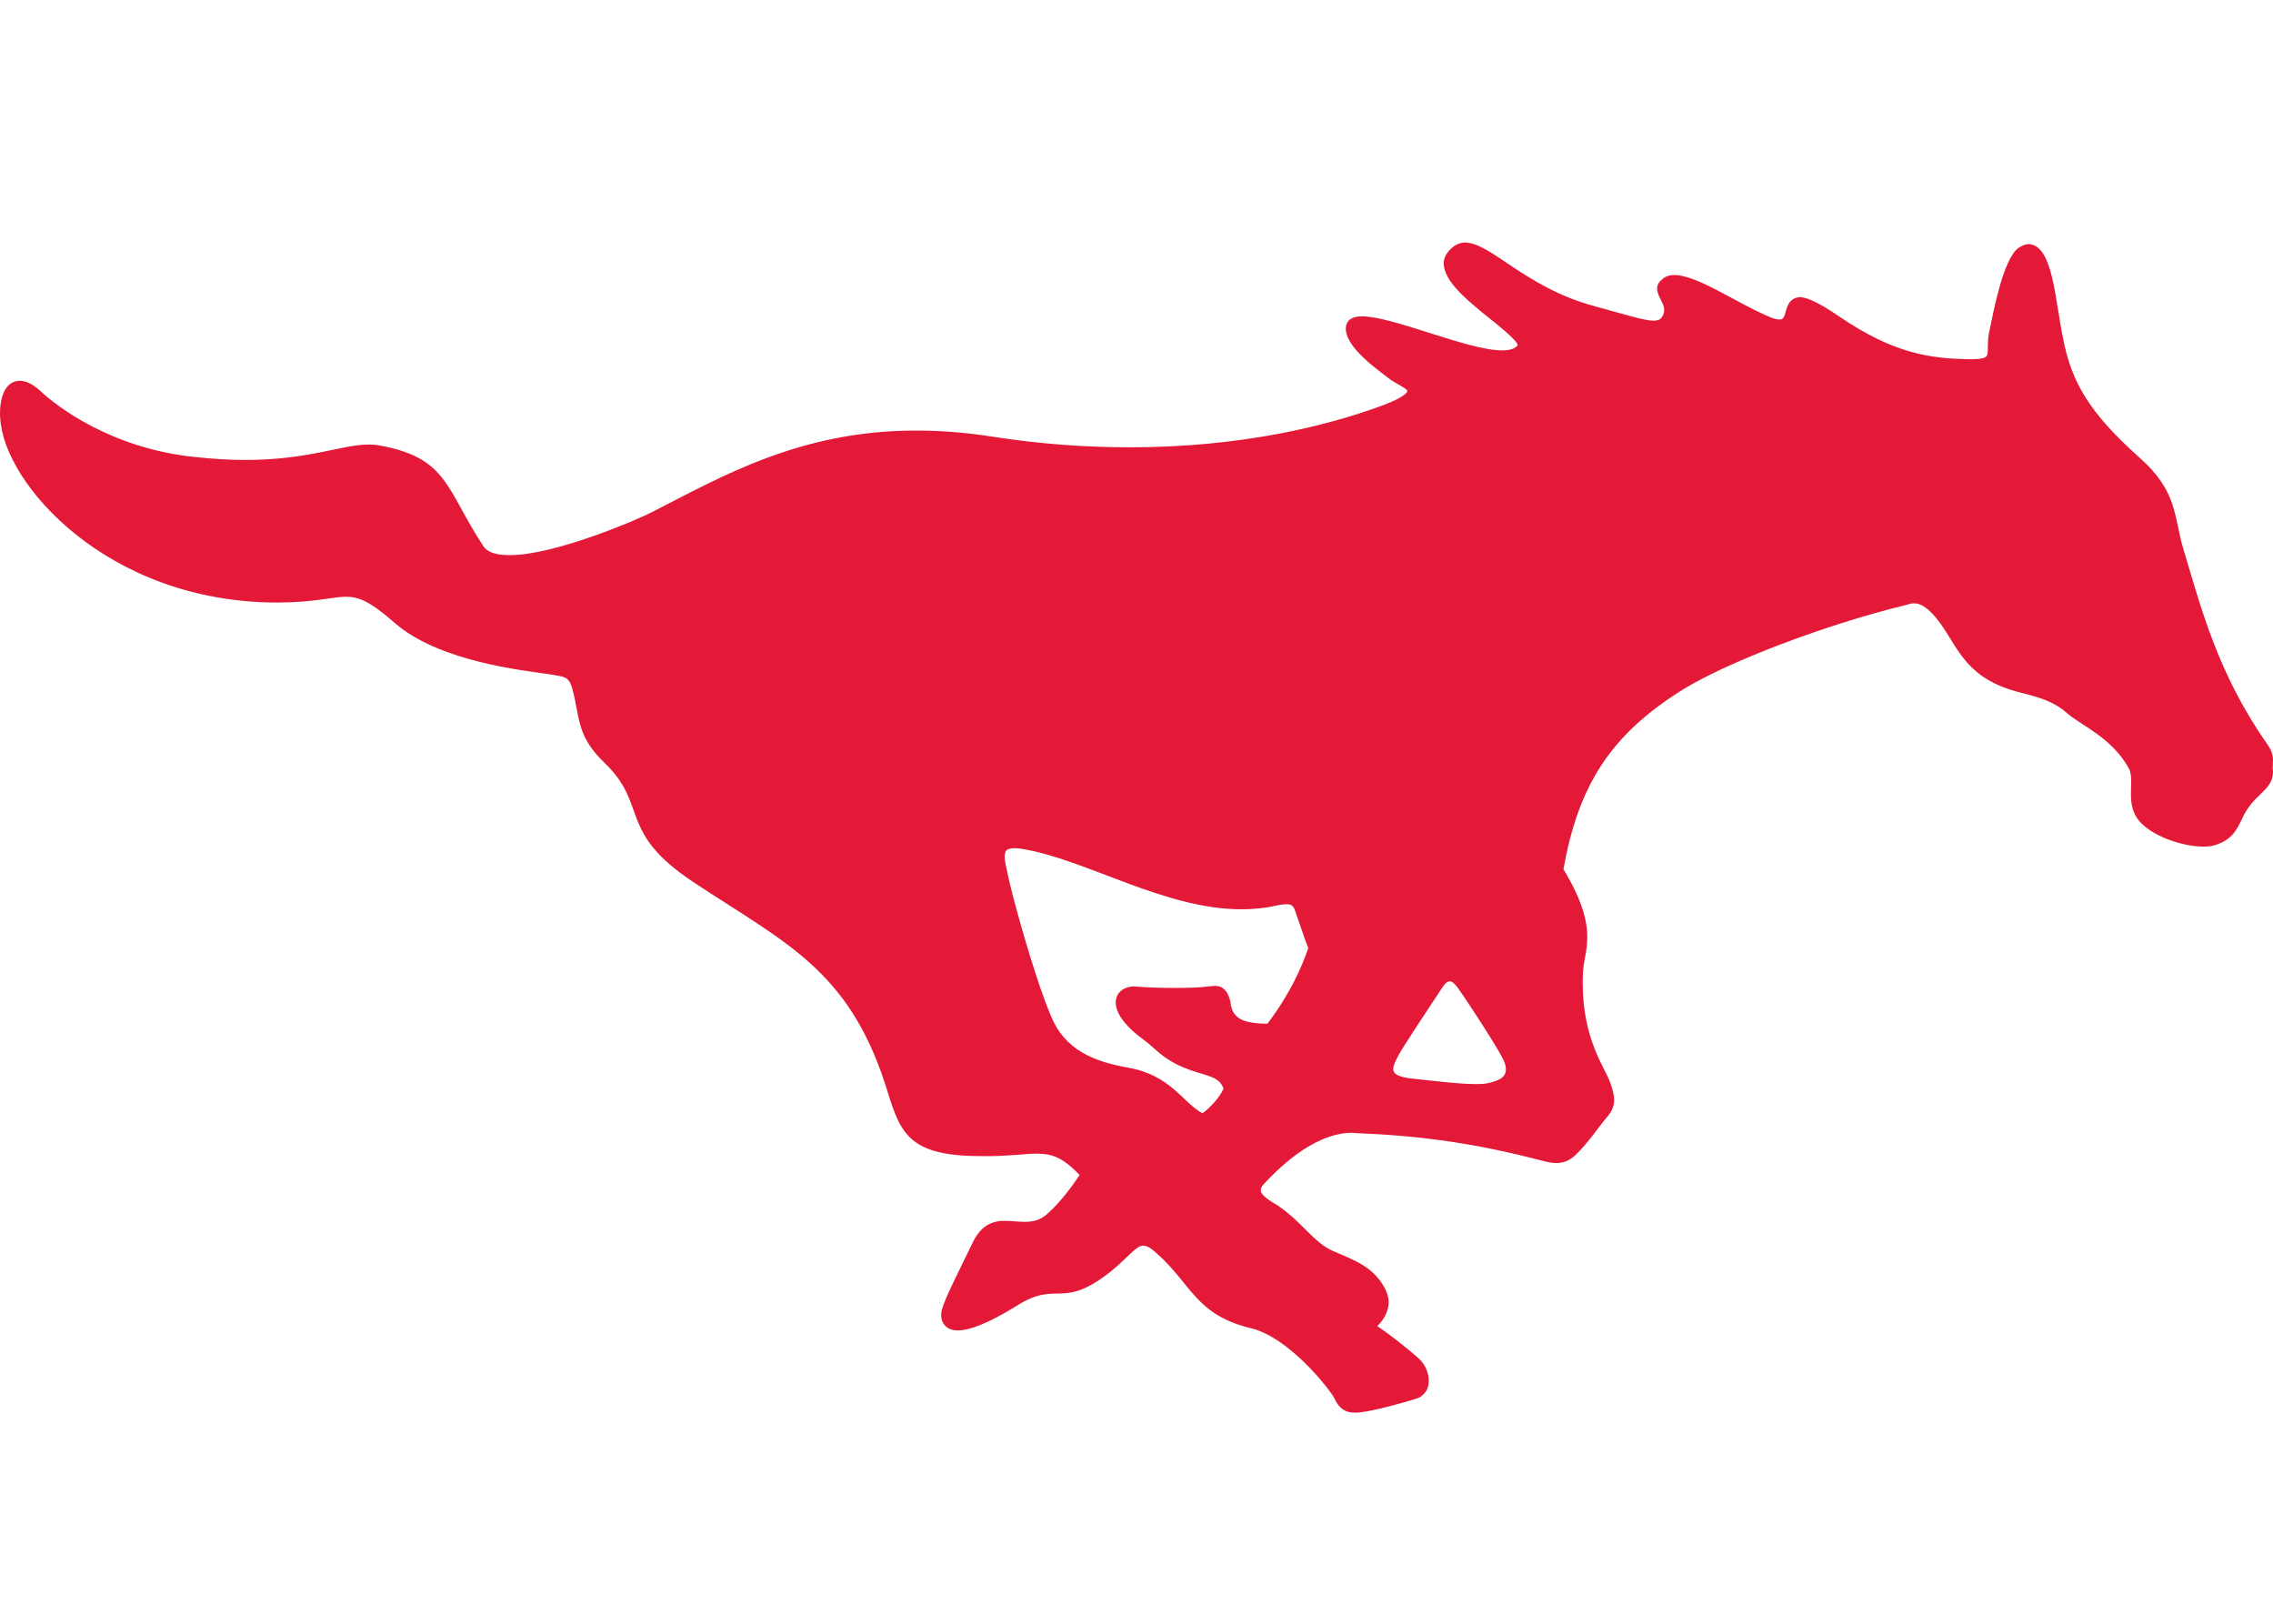<?xml version="1.0" encoding="UTF-8"?>
<svg xmlns="http://www.w3.org/2000/svg" xmlns:xlink="http://www.w3.org/1999/xlink" width="35pt" height="25pt" viewBox="0 0 35 25" version="1.1">
<defs>
<clipPath id="clip1">
  <path d="M 0 3.156 L 35 3.156 L 35 22 L 0 22 Z M 0 3.156 "/>
</clipPath>
</defs>
<g id="surface1">
<g clip-path="url(#clip1)" clip-rule="nonzero">
<path style=" stroke:none;fill-rule:nonzero;fill:rgb(89.02%,9.804%,21.569%);fill-opacity:1;" d="M 34.871 11.473 C 34.996 11.652 34.949 11.684 34.961 11.875 C 34.973 12.137 34.684 12.18 34.496 12.574 C 34.395 12.789 34.32 12.91 34.082 12.98 C 33.84 13.051 33.238 12.902 32.992 12.637 C 32.742 12.367 32.934 12.027 32.816 11.812 C 32.543 11.32 32.059 11.133 31.855 10.949 C 31.648 10.766 31.418 10.699 31.125 10.625 C 30.312 10.422 30.207 9.992 29.918 9.582 C 29.625 9.176 29.449 9.246 29.348 9.27 C 28.086 9.582 26.594 10.152 25.906 10.578 C 24.742 11.289 24.258 12.109 24.031 13.391 C 24.598 14.312 24.355 14.602 24.336 14.969 C 24.285 15.945 24.668 16.434 24.754 16.68 C 24.844 16.922 24.836 17.039 24.711 17.176 C 24.59 17.312 24.426 17.574 24.23 17.758 C 24.031 17.938 23.844 17.855 23.652 17.805 C 22.652 17.551 21.84 17.445 20.859 17.402 C 20.199 17.375 19.598 18.027 19.43 18.207 C 19.262 18.391 19.512 18.504 19.648 18.594 C 20.027 18.848 20.188 19.152 20.512 19.297 C 20.84 19.441 21.133 19.539 21.301 19.875 C 21.418 20.121 21.262 20.328 21.141 20.426 C 21.297 20.516 21.66 20.801 21.824 20.953 C 21.992 21.105 22.027 21.422 21.797 21.496 C 21.566 21.566 21.168 21.68 20.934 21.707 C 20.645 21.742 20.617 21.551 20.559 21.465 C 20.305 21.098 19.758 20.531 19.285 20.414 C 18.438 20.211 18.395 19.762 17.844 19.27 C 17.527 18.984 17.48 19.223 17.09 19.535 C 16.336 20.141 16.309 19.656 15.637 20.07 C 14.531 20.754 14.492 20.328 14.551 20.148 C 14.609 19.973 14.746 19.699 15.008 19.156 C 15.305 18.547 15.766 19.07 16.152 18.723 C 16.453 18.453 16.676 18.082 16.676 18.082 C 16.133 17.516 15.996 17.805 14.934 17.754 C 13.941 17.711 13.895 17.367 13.668 16.676 C 13.086 14.895 12.098 14.473 10.707 13.551 C 9.539 12.781 10.039 12.391 9.336 11.711 C 8.973 11.363 8.969 11.141 8.895 10.762 C 8.82 10.383 8.762 10.383 8.422 10.332 C 8.086 10.285 6.781 10.148 6.113 9.566 C 5.391 8.938 5.379 9.188 4.531 9.23 C 1.777 9.363 0.094 7.438 0.043 6.438 C 0.016 5.895 0.297 5.773 0.586 6.043 C 0.871 6.312 1.711 6.938 2.984 7.078 C 4.695 7.262 5.309 6.805 5.836 6.898 C 6.875 7.086 6.824 7.543 7.406 8.43 C 7.742 8.941 9.789 8.062 10.07 7.918 C 11.367 7.254 12.824 6.383 15.246 6.762 C 18.059 7.199 20.148 6.695 21.215 6.312 C 22.039 6.02 21.629 5.953 21.438 5.812 C 21.246 5.672 20.656 5.246 20.777 4.988 C 20.961 4.609 23.07 5.754 23.398 5.348 C 23.555 5.156 21.953 4.363 22.332 3.898 C 22.711 3.441 23.219 4.383 24.52 4.746 C 25.258 4.953 25.516 5.043 25.613 4.922 C 25.805 4.68 25.422 4.508 25.617 4.332 C 25.875 4.102 26.582 4.633 27.203 4.906 C 27.855 5.195 27.16 4.125 28.301 4.91 C 29.148 5.488 29.723 5.566 30.352 5.57 C 30.758 5.574 30.609 5.441 30.668 5.145 C 30.723 4.848 30.891 3.988 31.105 3.848 C 31.527 3.57 31.598 4.52 31.727 5.211 C 31.855 5.902 32.152 6.391 32.914 7.07 C 33.504 7.594 33.426 7.953 33.582 8.469 C 33.848 9.352 34.105 10.379 34.871 11.473 M 18.918 15.488 C 18.969 15.773 19.254 15.801 19.535 15.801 C 19.898 15.324 20.09 14.891 20.191 14.598 C 20.137 14.477 20.035 14.156 19.969 13.984 C 19.906 13.816 19.723 13.891 19.539 13.926 C 18.234 14.152 16.863 13.215 15.746 13.031 C 15.336 12.961 15.422 13.203 15.477 13.465 C 15.527 13.727 15.871 15.008 16.148 15.672 C 16.371 16.199 16.828 16.383 17.363 16.477 C 18.023 16.594 18.184 17.016 18.52 17.188 C 18.66 17.094 18.828 16.902 18.883 16.762 C 18.816 16.543 18.613 16.535 18.367 16.449 C 17.934 16.297 17.828 16.113 17.633 15.973 C 17.035 15.543 17.176 15.207 17.5 15.234 C 17.828 15.258 18.422 15.258 18.613 15.23 C 18.77 15.207 18.867 15.207 18.918 15.488 M 22.184 15.176 C 21.992 15.461 21.578 16.086 21.5 16.23 C 21.426 16.371 21.281 16.594 21.699 16.641 C 22.113 16.688 22.676 16.762 22.902 16.723 C 23.152 16.676 23.336 16.566 23.164 16.25 C 23.035 16.016 22.559 15.289 22.492 15.195 C 22.422 15.105 22.316 14.973 22.184 15.176 "/>
<path style=" stroke:none;fill-rule:nonzero;fill:rgb(89.02%,9.804%,21.569%);fill-opacity:1;" d="M 20.867 21.75 C 20.613 21.754 20.566 21.547 20.523 21.488 C 20.273 21.125 19.73 20.562 19.273 20.453 C 18.41 20.246 18.355 19.781 17.816 19.301 C 17.719 19.211 17.656 19.18 17.605 19.18 C 17.5 19.172 17.387 19.344 17.117 19.566 C 16.344 20.184 16.297 19.699 15.66 20.102 C 15.199 20.387 14.922 20.484 14.746 20.484 C 14.559 20.484 14.492 20.355 14.492 20.25 C 14.492 20.207 14.5 20.168 14.512 20.137 C 14.57 19.953 14.711 19.68 14.973 19.141 C 15.105 18.855 15.297 18.793 15.477 18.797 C 15.578 18.797 15.68 18.812 15.777 18.812 C 15.902 18.812 16.016 18.789 16.125 18.691 C 16.371 18.473 16.566 18.176 16.625 18.09 C 16.355 17.816 16.207 17.766 15.969 17.762 C 15.785 17.762 15.547 17.801 15.184 17.801 C 15.105 17.801 15.02 17.797 14.93 17.797 C 13.93 17.758 13.844 17.375 13.629 16.688 C 13.051 14.918 12.082 14.512 10.684 13.586 C 9.5 12.805 9.992 12.395 9.305 11.742 C 8.938 11.387 8.926 11.141 8.852 10.77 C 8.77 10.395 8.762 10.434 8.418 10.375 C 8.078 10.324 6.773 10.191 6.086 9.598 C 5.703 9.262 5.531 9.188 5.328 9.188 C 5.148 9.188 4.93 9.25 4.531 9.27 C 4.441 9.273 4.352 9.277 4.262 9.277 C 1.648 9.273 0.055 7.441 0.004 6.441 C 0 6.414 0 6.391 0 6.367 C 0 6.051 0.117 5.863 0.305 5.863 C 0.406 5.863 0.508 5.918 0.613 6.012 C 0.895 6.277 1.727 6.902 2.988 7.035 C 3.277 7.066 3.539 7.082 3.77 7.082 C 4.766 7.082 5.258 6.844 5.68 6.844 C 5.734 6.844 5.789 6.848 5.844 6.859 C 6.898 7.047 6.867 7.535 7.441 8.406 C 7.5 8.504 7.641 8.547 7.844 8.547 C 8.543 8.551 9.836 7.992 10.051 7.879 C 11.129 7.328 12.328 6.629 14.105 6.629 C 14.465 6.629 14.844 6.656 15.254 6.719 C 16.023 6.84 16.742 6.887 17.398 6.887 C 19.125 6.887 20.43 6.551 21.203 6.273 C 21.578 6.145 21.676 6.047 21.668 6.023 C 21.688 5.996 21.527 5.922 21.414 5.848 C 21.242 5.711 20.73 5.367 20.723 5.066 C 20.723 5.035 20.727 5 20.742 4.973 C 20.781 4.895 20.871 4.871 20.973 4.871 C 21.457 4.871 22.598 5.395 23.133 5.395 C 23.25 5.395 23.328 5.367 23.367 5.32 L 23.367 5.316 C 23.383 5.262 23.102 5.031 22.816 4.805 C 22.531 4.57 22.238 4.312 22.23 4.059 C 22.23 3.992 22.254 3.93 22.301 3.875 C 22.375 3.781 22.465 3.734 22.562 3.734 C 22.969 3.746 23.48 4.418 24.527 4.707 C 25.043 4.848 25.324 4.938 25.469 4.938 C 25.531 4.934 25.559 4.922 25.578 4.898 C 25.617 4.852 25.625 4.812 25.625 4.777 C 25.633 4.676 25.523 4.574 25.516 4.445 C 25.516 4.398 25.539 4.344 25.59 4.305 C 25.641 4.254 25.711 4.234 25.785 4.234 C 26.141 4.242 26.707 4.645 27.219 4.867 C 27.297 4.902 27.352 4.918 27.387 4.918 C 27.551 4.949 27.43 4.609 27.707 4.574 C 27.828 4.578 28.004 4.656 28.324 4.875 C 29.168 5.449 29.727 5.523 30.352 5.531 C 30.355 5.531 30.359 5.531 30.367 5.531 C 30.562 5.527 30.59 5.5 30.602 5.457 C 30.617 5.402 30.598 5.289 30.625 5.137 C 30.688 4.836 30.84 3.988 31.082 3.816 C 31.141 3.777 31.191 3.758 31.246 3.758 C 31.613 3.789 31.641 4.602 31.766 5.203 C 31.895 5.887 32.18 6.363 32.941 7.043 C 33.539 7.57 33.469 7.953 33.621 8.457 C 33.887 9.34 34.145 10.363 34.906 11.449 L 34.871 11.473 L 34.84 11.496 C 34.066 10.398 33.809 9.363 33.543 8.48 C 33.387 7.949 33.465 7.617 32.887 7.102 C 32.121 6.422 31.816 5.918 31.688 5.219 C 31.582 4.605 31.477 3.809 31.246 3.84 C 31.211 3.84 31.176 3.852 31.129 3.883 C 30.945 3.992 30.758 4.859 30.707 5.152 C 30.664 5.406 30.777 5.625 30.367 5.613 C 30.363 5.613 30.355 5.613 30.348 5.613 C 29.719 5.605 29.129 5.527 28.277 4.941 C 27.965 4.727 27.789 4.656 27.707 4.656 C 27.543 4.621 27.66 4.965 27.387 5 C 27.336 4.996 27.27 4.98 27.184 4.945 C 26.668 4.711 26.086 4.312 25.785 4.316 C 25.723 4.316 25.68 4.332 25.641 4.363 C 25.605 4.395 25.602 4.418 25.598 4.445 C 25.594 4.52 25.703 4.629 25.707 4.777 C 25.707 4.832 25.691 4.891 25.645 4.949 C 25.605 4.996 25.543 5.016 25.469 5.016 C 25.301 5.016 25.02 4.926 24.508 4.785 C 23.445 4.484 22.887 3.805 22.562 3.816 C 22.492 3.816 22.43 3.844 22.363 3.926 C 22.328 3.969 22.312 4.012 22.312 4.059 C 22.309 4.246 22.582 4.512 22.867 4.742 C 23.148 4.984 23.434 5.16 23.449 5.316 C 23.449 5.336 23.441 5.355 23.43 5.371 C 23.363 5.449 23.258 5.473 23.133 5.477 C 22.562 5.473 21.418 4.949 20.973 4.953 C 20.879 4.953 20.828 4.973 20.816 5.008 C 20.805 5.023 20.801 5.043 20.801 5.066 C 20.793 5.277 21.285 5.66 21.461 5.781 C 21.555 5.859 21.73 5.891 21.75 6.023 C 21.734 6.141 21.605 6.211 21.23 6.352 C 20.453 6.629 19.137 6.969 17.398 6.969 C 16.738 6.969 16.016 6.922 15.242 6.801 C 14.836 6.734 14.461 6.707 14.105 6.707 C 12.352 6.707 11.172 7.402 10.09 7.953 C 9.863 8.066 8.578 8.629 7.844 8.629 C 7.633 8.629 7.461 8.586 7.371 8.453 C 6.781 7.551 6.848 7.125 5.828 6.938 C 5.781 6.93 5.73 6.926 5.68 6.926 C 5.289 6.926 4.777 7.16 3.77 7.16 C 3.535 7.16 3.273 7.148 2.98 7.117 C 1.695 6.977 0.848 6.348 0.555 6.074 C 0.461 5.984 0.375 5.945 0.305 5.945 C 0.188 5.945 0.082 6.062 0.082 6.367 C 0.082 6.387 0.082 6.41 0.082 6.438 C 0.125 7.371 1.688 9.199 4.262 9.195 C 4.348 9.195 4.438 9.195 4.527 9.188 C 4.918 9.172 5.129 9.105 5.328 9.105 C 5.559 9.105 5.754 9.199 6.141 9.535 C 6.793 10.105 8.09 10.242 8.43 10.293 C 8.762 10.332 8.871 10.371 8.934 10.754 C 9.008 11.137 9.008 11.34 9.363 11.684 C 10.086 12.391 9.574 12.758 10.727 13.52 C 12.117 14.438 13.121 14.867 13.707 16.664 C 13.941 17.359 13.957 17.66 14.934 17.715 C 15.023 17.719 15.105 17.719 15.184 17.719 C 15.543 17.719 15.773 17.684 15.969 17.684 C 16.227 17.68 16.422 17.754 16.703 18.055 L 16.727 18.078 L 16.711 18.105 C 16.707 18.105 16.484 18.48 16.18 18.754 C 16.051 18.867 15.91 18.895 15.777 18.891 C 15.672 18.891 15.57 18.879 15.477 18.879 C 15.309 18.883 15.176 18.914 15.047 19.176 C 14.781 19.715 14.645 19.992 14.586 20.164 C 14.578 20.188 14.574 20.219 14.574 20.25 C 14.578 20.332 14.598 20.398 14.746 20.402 C 14.891 20.402 15.164 20.316 15.617 20.035 C 16.316 19.613 16.332 20.102 17.066 19.504 C 17.328 19.297 17.426 19.109 17.605 19.102 C 17.688 19.102 17.77 19.148 17.871 19.238 C 18.434 19.746 18.461 20.172 19.293 20.375 C 19.789 20.5 20.332 21.07 20.59 21.441 C 20.656 21.535 20.664 21.668 20.867 21.668 C 20.887 21.668 20.906 21.668 20.926 21.664 C 21.156 21.637 21.559 21.527 21.785 21.457 C 21.879 21.422 21.918 21.352 21.922 21.258 C 21.922 21.16 21.875 21.051 21.797 20.984 C 21.633 20.832 21.27 20.547 21.121 20.461 L 21.07 20.434 L 21.113 20.395 C 21.199 20.324 21.301 20.199 21.301 20.051 C 21.301 20.004 21.289 19.949 21.262 19.895 C 21.105 19.57 20.828 19.48 20.496 19.336 C 20.152 19.18 19.996 18.871 19.625 18.629 C 19.527 18.559 19.34 18.484 19.332 18.324 C 19.332 18.277 19.355 18.227 19.398 18.18 C 19.562 18 20.148 17.363 20.816 17.359 C 20.836 17.359 20.848 17.363 20.863 17.363 C 21.844 17.406 22.66 17.512 23.66 17.766 C 23.766 17.793 23.863 17.828 23.957 17.828 C 24.039 17.824 24.117 17.805 24.203 17.727 C 24.391 17.551 24.555 17.289 24.68 17.148 C 24.746 17.074 24.773 17.016 24.773 16.938 C 24.773 16.875 24.754 16.797 24.715 16.691 C 24.641 16.473 24.289 16.012 24.289 15.141 C 24.289 15.082 24.293 15.023 24.293 14.965 C 24.305 14.781 24.363 14.629 24.363 14.426 C 24.363 14.199 24.293 13.898 23.992 13.414 L 23.984 13.398 L 23.988 13.387 C 24.219 12.094 24.711 11.258 25.883 10.543 C 26.578 10.113 28.074 9.543 29.336 9.23 C 29.367 9.223 29.414 9.211 29.473 9.211 C 29.594 9.207 29.75 9.277 29.949 9.559 C 30.246 9.98 30.34 10.383 31.133 10.586 C 31.426 10.66 31.668 10.727 31.883 10.918 C 32.074 11.094 32.57 11.285 32.852 11.793 C 32.891 11.867 32.898 11.949 32.898 12.035 C 32.898 12.098 32.895 12.16 32.895 12.227 C 32.895 12.363 32.914 12.492 33.02 12.609 C 33.211 12.816 33.66 12.957 33.93 12.957 C 33.984 12.957 34.035 12.949 34.066 12.941 C 34.297 12.871 34.355 12.77 34.461 12.555 C 34.652 12.16 34.93 12.098 34.918 11.895 C 34.918 11.887 34.918 11.883 34.918 11.879 C 34.914 11.855 34.914 11.832 34.914 11.812 C 34.914 11.77 34.918 11.734 34.918 11.707 C 34.918 11.641 34.91 11.602 34.84 11.496 L 34.871 11.473 L 34.906 11.449 C 34.984 11.559 35 11.629 35 11.707 C 35 11.738 34.996 11.77 34.996 11.812 C 34.996 11.832 34.996 11.852 35 11.875 C 35 11.883 35 11.887 35 11.895 C 34.988 12.18 34.703 12.219 34.531 12.59 C 34.434 12.805 34.344 12.945 34.09 13.016 C 34.047 13.031 33.992 13.035 33.93 13.035 C 33.637 13.035 33.184 12.898 32.961 12.664 C 32.832 12.527 32.812 12.367 32.812 12.227 C 32.812 12.156 32.816 12.094 32.816 12.035 C 32.816 11.953 32.809 11.883 32.781 11.832 C 32.516 11.352 32.047 11.172 31.828 10.98 C 31.629 10.801 31.406 10.738 31.113 10.664 C 30.289 10.457 30.168 10.008 29.883 9.605 C 29.688 9.336 29.559 9.289 29.473 9.289 C 29.43 9.289 29.391 9.301 29.359 9.312 C 28.102 9.617 26.609 10.191 25.926 10.609 C 24.777 11.32 24.301 12.117 24.074 13.383 C 24.367 13.867 24.441 14.184 24.441 14.426 C 24.441 14.645 24.383 14.805 24.375 14.969 C 24.371 15.027 24.371 15.086 24.371 15.141 C 24.371 15.992 24.703 16.422 24.793 16.664 C 24.832 16.773 24.855 16.859 24.855 16.938 C 24.855 17.039 24.812 17.121 24.742 17.203 C 24.625 17.336 24.457 17.598 24.258 17.785 C 24.16 17.879 24.055 17.91 23.957 17.906 C 23.844 17.906 23.742 17.867 23.641 17.844 C 22.645 17.59 21.836 17.484 20.859 17.445 C 20.844 17.441 20.832 17.441 20.82 17.441 C 20.199 17.441 19.621 18.059 19.457 18.234 C 19.422 18.273 19.414 18.301 19.414 18.324 C 19.406 18.398 19.559 18.492 19.672 18.559 C 20.059 18.82 20.219 19.125 20.527 19.262 C 20.852 19.402 21.16 19.504 21.336 19.859 C 21.367 19.926 21.383 19.992 21.383 20.051 C 21.379 20.211 21.293 20.336 21.207 20.418 C 21.387 20.535 21.699 20.781 21.852 20.922 C 21.945 21.008 22 21.137 22 21.258 C 22.004 21.375 21.941 21.492 21.809 21.535 C 21.578 21.605 21.176 21.719 20.938 21.746 C 20.914 21.75 20.895 21.75 20.875 21.75 C 20.871 21.75 20.867 21.75 20.867 21.75 Z M 18.504 17.223 C 18.145 17.039 18 16.629 17.355 16.516 C 16.816 16.422 16.34 16.23 16.109 15.688 C 15.832 15.02 15.488 13.742 15.438 13.473 C 15.414 13.371 15.391 13.273 15.387 13.188 C 15.391 13.074 15.457 12.977 15.621 12.977 C 15.66 12.977 15.703 12.98 15.75 12.988 C 16.762 13.16 17.961 13.922 19.117 13.918 C 19.254 13.918 19.395 13.906 19.531 13.883 C 19.621 13.867 19.719 13.84 19.805 13.84 C 19.887 13.836 19.973 13.875 20.008 13.973 C 20.074 14.141 20.176 14.465 20.227 14.582 L 20.234 14.598 L 20.227 14.609 C 20.129 14.906 19.934 15.348 19.566 15.828 L 19.555 15.844 L 19.535 15.844 C 19.258 15.844 18.938 15.812 18.879 15.496 L 18.918 15.488 L 18.957 15.484 C 18.996 15.723 19.238 15.758 19.516 15.762 C 19.863 15.305 20.047 14.887 20.145 14.598 C 20.09 14.465 19.992 14.16 19.934 14 C 19.906 13.934 19.871 13.922 19.805 13.922 C 19.738 13.922 19.641 13.945 19.543 13.965 C 19.402 13.988 19.258 14 19.117 14 C 17.926 14 16.723 13.23 15.738 13.07 C 15.691 13.062 15.652 13.059 15.621 13.059 C 15.484 13.066 15.477 13.098 15.469 13.188 C 15.469 13.254 15.496 13.355 15.516 13.457 C 15.566 13.715 15.91 15 16.188 15.656 C 16.402 16.164 16.836 16.344 17.371 16.438 C 18.031 16.555 18.211 16.977 18.516 17.141 C 18.641 17.051 18.789 16.883 18.84 16.762 C 18.781 16.582 18.605 16.57 18.352 16.484 C 17.91 16.332 17.797 16.141 17.609 16.008 C 17.309 15.789 17.18 15.59 17.18 15.434 C 17.18 15.281 17.309 15.188 17.465 15.188 C 17.477 15.188 17.492 15.191 17.504 15.191 C 17.656 15.203 17.875 15.211 18.078 15.211 C 18.301 15.211 18.512 15.203 18.605 15.188 C 18.641 15.184 18.676 15.18 18.707 15.18 C 18.828 15.176 18.922 15.258 18.957 15.48 L 18.879 15.496 C 18.832 15.277 18.789 15.266 18.707 15.262 C 18.684 15.262 18.652 15.262 18.617 15.27 C 18.516 15.285 18.305 15.293 18.078 15.293 C 17.871 15.293 17.656 15.285 17.496 15.273 C 17.484 15.27 17.473 15.27 17.465 15.27 C 17.332 15.273 17.262 15.332 17.262 15.434 C 17.258 15.543 17.363 15.73 17.656 15.941 C 17.863 16.09 17.953 16.262 18.379 16.41 C 18.617 16.492 18.844 16.504 18.922 16.75 L 18.926 16.766 L 18.922 16.777 C 18.859 16.93 18.688 17.121 18.543 17.219 L 18.523 17.234 Z M 21.691 16.68 C 21.469 16.66 21.371 16.57 21.371 16.457 C 21.375 16.363 21.43 16.277 21.465 16.211 C 21.543 16.062 21.957 15.438 22.148 15.152 C 22.203 15.07 22.262 15.027 22.324 15.027 C 22.422 15.031 22.48 15.117 22.523 15.172 C 22.594 15.266 23.066 15.992 23.199 16.23 C 23.246 16.32 23.27 16.395 23.27 16.465 C 23.27 16.652 23.094 16.727 22.906 16.762 C 22.859 16.77 22.797 16.773 22.727 16.773 C 22.449 16.773 22.023 16.719 21.691 16.68 Z M 22.215 15.195 C 22.027 15.48 21.609 16.109 21.535 16.246 C 21.5 16.316 21.453 16.398 21.453 16.457 C 21.457 16.516 21.484 16.57 21.703 16.602 C 22.035 16.637 22.457 16.691 22.727 16.691 C 22.793 16.691 22.852 16.688 22.895 16.68 C 23.074 16.645 23.191 16.586 23.188 16.465 C 23.188 16.414 23.172 16.352 23.125 16.27 C 23.004 16.039 22.523 15.309 22.457 15.223 C 22.418 15.164 22.359 15.105 22.324 15.109 C 22.301 15.109 22.266 15.121 22.215 15.195 L 22.184 15.176 Z M 22.215 15.195 "/>
</g>
</g>
</svg>
